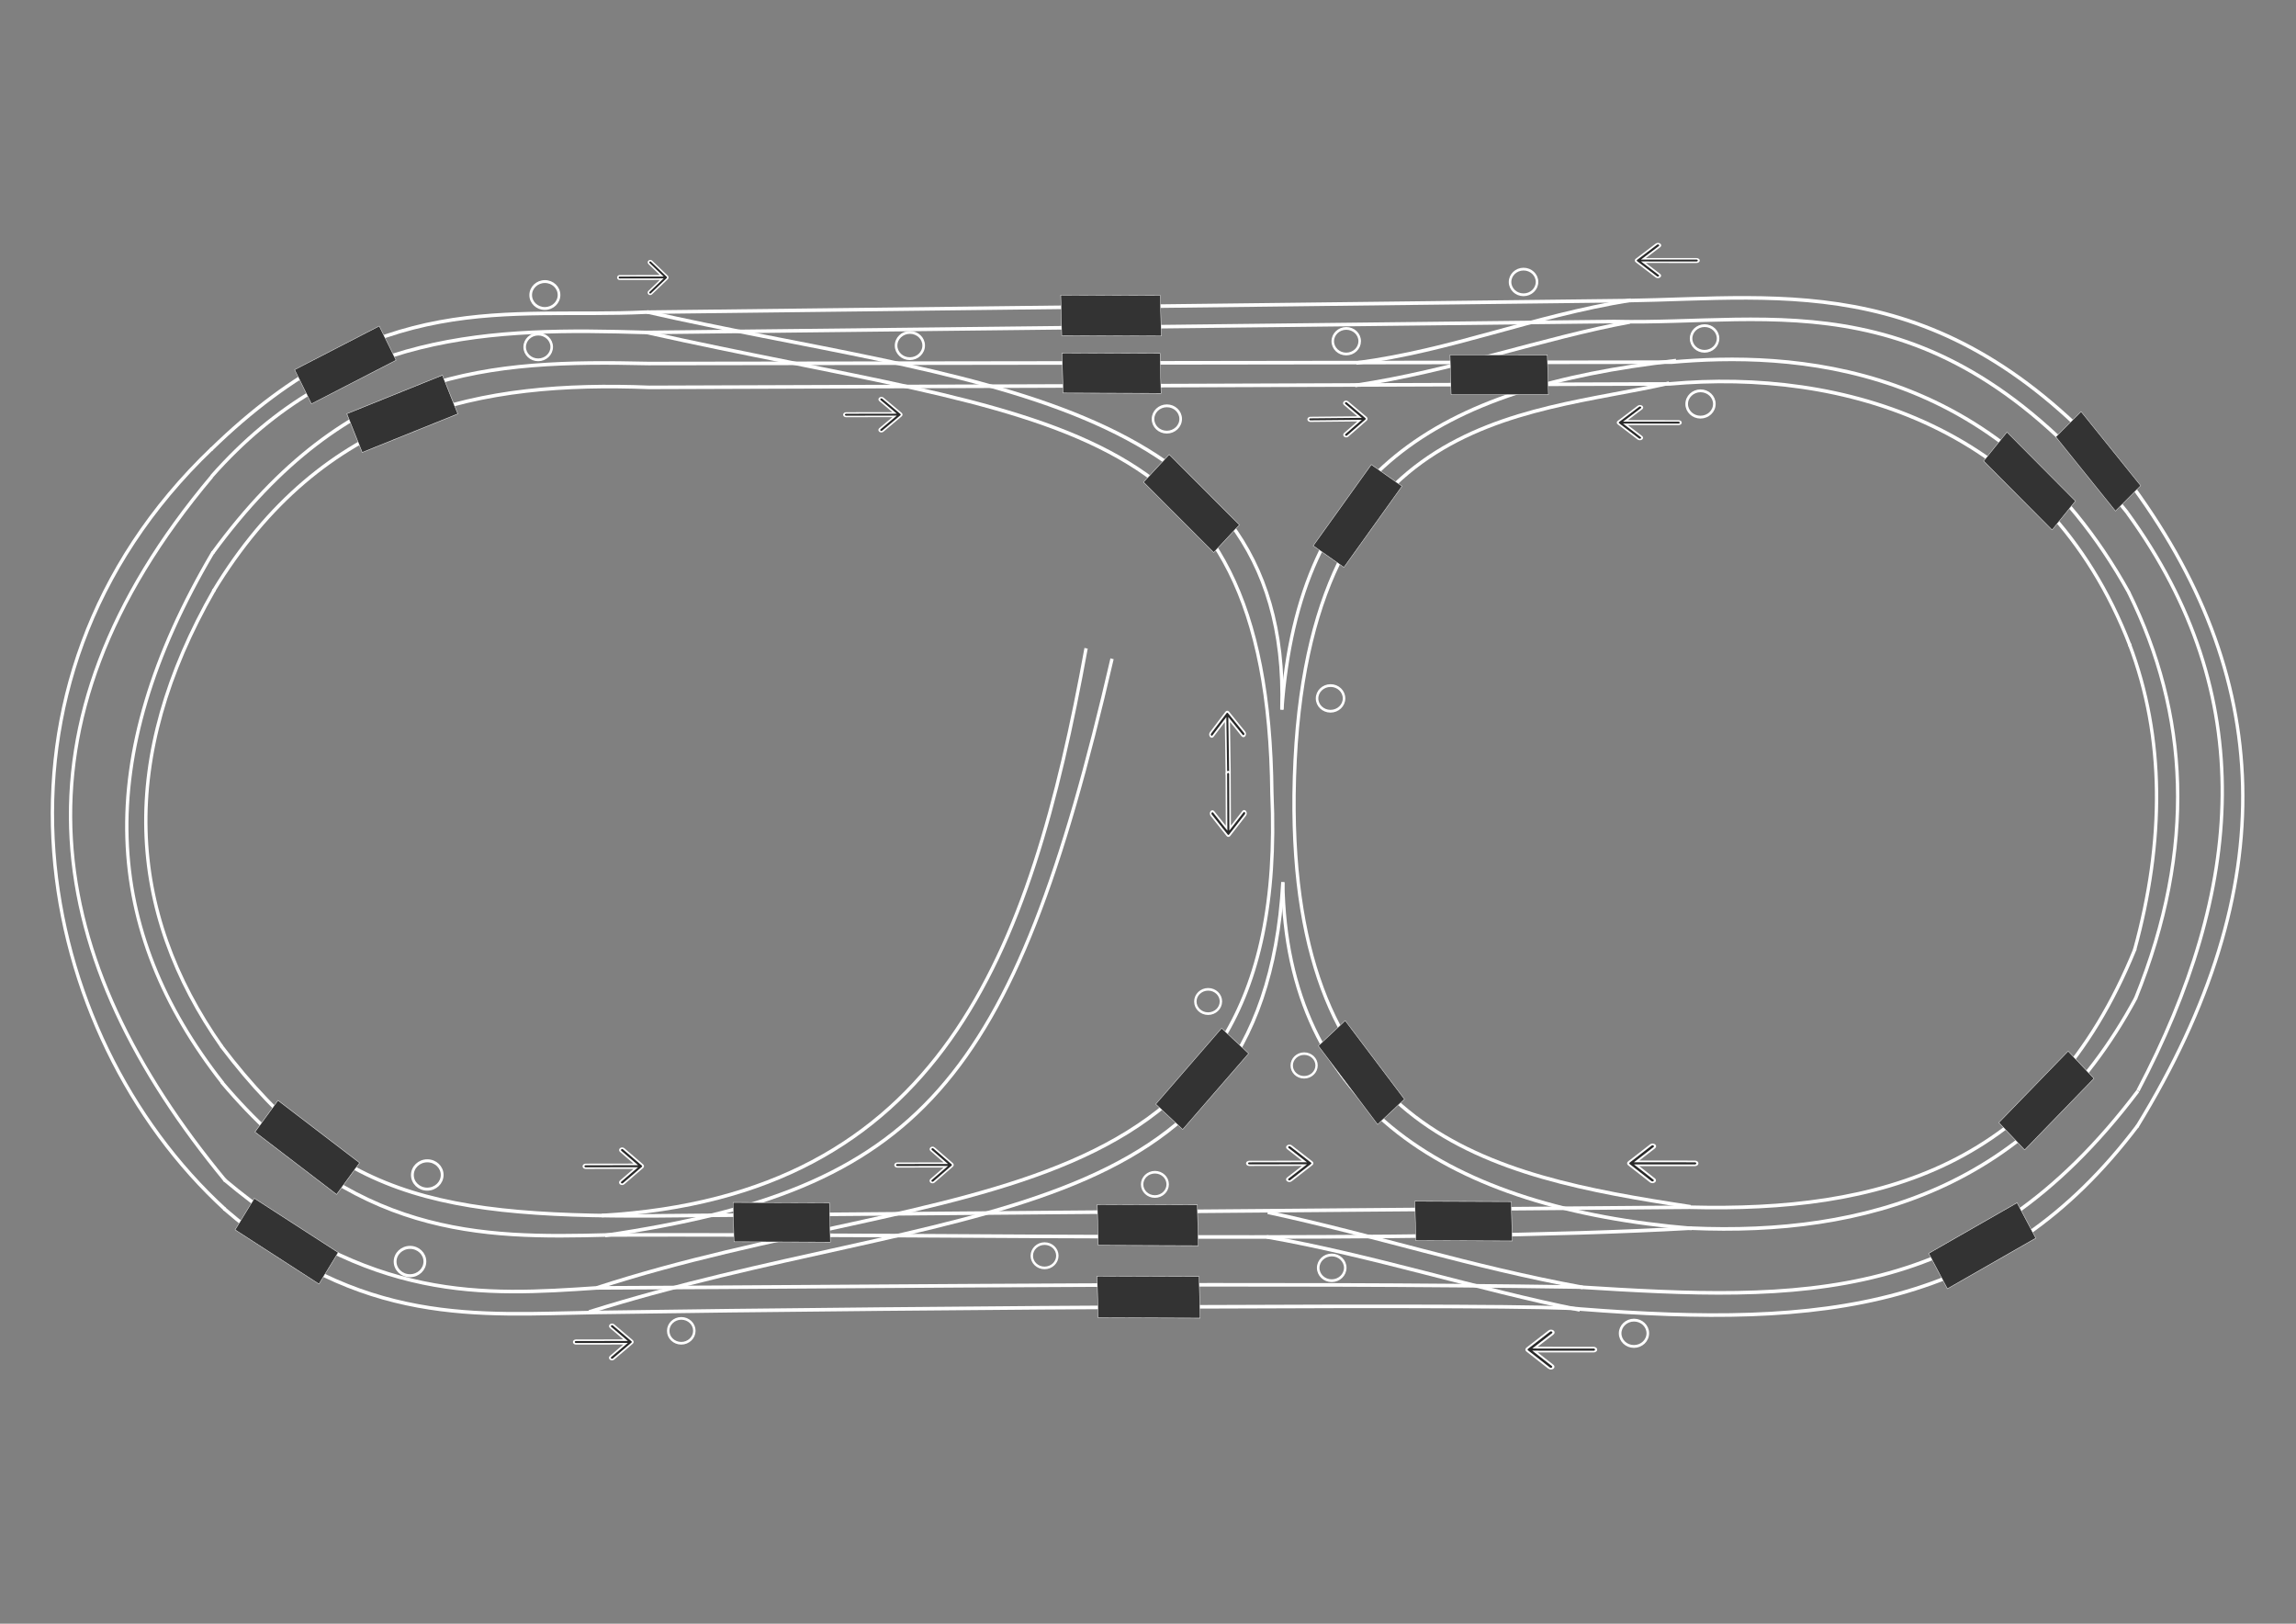 <?xml version="1.0" encoding="UTF-8" standalone="no"?>
<!-- Created with Inkscape (http://www.inkscape.org/) -->

<svg
        xmlns:dc="http://purl.org/dc/elements/1.1/"
        xmlns:cc="http://creativecommons.org/ns#"
        xmlns:rdf="http://www.w3.org/1999/02/22-rdf-syntax-ns#"
        xmlns:svg="http://www.w3.org/2000/svg"
        xmlns="http://www.w3.org/2000/svg"
        xmlns:sodipodi="http://sodipodi.sourceforge.net/DTD/sodipodi-0.dtd"
        xmlns:inkscape="http://www.inkscape.org/namespaces/inkscape"
        viewBox="0 0 1052.362 744.094"
        preserveAspectRatio="xMidYMid meet"
        id="svg2"
        version="1.1"
        inkscape:version="0.91 r13725"
        sodipodi:docname="circuit.svg.2017_01_09_10_34_47.0.svg">
    <rect x="0" y="0" width="1052.362" height="744.094" fill="#808080" stroke="none"/>
    <defs
            id="defs4"/>
    <sodipodi:namedview
            id="base"
            pagecolor="#ffffff"
            bordercolor="#666666"
            borderopacity="1.0"
            inkscape:pageopacity="0.0"
            inkscape:pageshadow="2"
            inkscape:zoom="1.0036869"
            inkscape:cx="582.56085"
            inkscape:cy="527.73009"
            inkscape:document-units="px"
            inkscape:current-layer="circuiComplet"
            showgrid="false"
            inkscape:window-width="1920"
            inkscape:window-height="1021"
            inkscape:window-x="0"
            inkscape:window-y="27"
            inkscape:window-maximized="1"
            inkscape:snap-center="true"/>
    <g
            inkscape:label="Layer 1"
            inkscape:groupmode="layer"
            id="layer1"
            transform="translate(0,-308.268)">
        <g
                id="circuiComplet"
                transform="matrix(0.215,-0.005,0.004,0.232,416.081,562.391)">
            <a
                    style="fill:none;fill-opacity:1;stroke:#ffffff;stroke-width:7.087;stroke-miterlimit:4;stroke-dasharray:none;stroke-dashoffset:0;stroke-opacity:1"
                    id="circuit">
                <path
                        sodipodi:nodetypes="cc"
                        inkscape:connector-curvature="0"
                        id="path3551"
                        d="m 1550,-469.066 c -215.238,28.095 -380.361,90.706 -587.143,111.429"
                        style="fill:none;fill-opacity:1;fill-rule:evenodd;stroke:#ffffff;stroke-width:7.087;stroke-linecap:butt;stroke-linejoin:miter;stroke-miterlimit:4;stroke-dasharray:none;stroke-dashoffset:0;stroke-opacity:1"/>
                <path
                        sodipodi:nodetypes="cc"
                        inkscape:connector-curvature="0"
                        id="path3553"
                        d="m 1547.049,-425.996 c -184.254,27.663 -382.259,88.717 -587.404,112.632"
                        style="fill:none;fill-opacity:1;fill-rule:evenodd;stroke:#ffffff;stroke-width:7.087;stroke-linecap:butt;stroke-linejoin:miter;stroke-miterlimit:4;stroke-dasharray:none;stroke-dashoffset:0;stroke-opacity:1"/>
                <g
                        style="fill:none;fill-opacity:1;stroke:#ffffff;stroke-width:7.087;stroke-miterlimit:4;stroke-dasharray:none;stroke-dashoffset:0;stroke-opacity:1"
                        id="g3399"
                        transform="translate(-228.571,57.143)">
                    <path
                            sodipodi:nodetypes="cccc"
                            inkscape:connector-curvature="0"
                            id="path3347"
                            d="m -1252.589,1202.875 c 289.085,241.221 538.311,220.513 790.949,222.234 691.479,5.344 2013.413,25.573 2095.056,38.386 520.627,49.3 890.548,22.053 1195.01,-336.381"
                            style="fill:none;fill-opacity:1;fill-rule:evenodd;stroke:#ffffff;stroke-width:7.087;stroke-linecap:butt;stroke-linejoin:miter;stroke-miterlimit:4;stroke-dasharray:none;stroke-dashoffset:0;stroke-opacity:1"/>
                    <path
                            sodipodi:nodetypes="cccc"
                            inkscape:connector-curvature="0"
                            id="path3349"
                            d="m 2830.447,1058.423 c -355.965,419.61 -725.122,399.559 -1199.051,361.635 -693.246,-24.72 -1393.85,-31.043 -2092.026,-43.437 -241.651,10.006 -483.544,19.055 -790.949,-231.325"
                            style="fill:none;fill-opacity:1;fill-rule:evenodd;stroke:#ffffff;stroke-width:7.087;stroke-linecap:butt;stroke-linejoin:miter;stroke-miterlimit:4;stroke-dasharray:none;stroke-dashoffset:0;stroke-opacity:1"/>
                    <path
                            sodipodi:nodetypes="cccc"
                            inkscape:connector-curvature="0"
                            id="path3351"
                            d="m 2829.437,777.601 c -198.52,430.837 -556.999,508.08 -958.635,489.924 l -2111.219,-29.294 c -532.587,-4.652 -758.495,-33.767 -1012.173,-356.584"
                            style="fill:none;fill-opacity:1;fill-rule:evenodd;stroke:#ffffff;stroke-width:7.087;stroke-linecap:butt;stroke-linejoin:miter;stroke-miterlimit:4;stroke-dasharray:none;stroke-dashoffset:0;stroke-opacity:1"/>
                    <path
                            sodipodi:nodetypes="cccc"
                            inkscape:connector-curvature="0"
                            id="path3353"
                            d="m 2829.437,874.575 c -226.117,372.187 -588.185,457.378 -956.615,434.366 -585.698,17.988 -1537.163,-22.062 -2308.199,-36.365 -271.502,0.983 -543.075,-6.51 -817.213,-319.208"
                            style="fill:none;fill-opacity:1;fill-rule:evenodd;stroke:#ffffff;stroke-width:7.087;stroke-linecap:butt;stroke-linejoin:miter;stroke-miterlimit:4;stroke-dasharray:none;stroke-dashoffset:0;stroke-opacity:1"/>
                    <path
                            sodipodi:nodetypes="cccc"
                            inkscape:connector-curvature="0"
                            id="path3355"
                            d="m -1252.589,-296.191 c 363.726,-315.512 638.094,-244.869 930.351,-251.528 l 2090.006,22.223 c 344.525,2.7 685.026,-48.918 1060.66,373.756"
                            style="fill:none;fill-opacity:1;fill-rule:evenodd;stroke:#ffffff;stroke-width:7.087;stroke-linecap:butt;stroke-linejoin:miter;stroke-miterlimit:4;stroke-dasharray:none;stroke-dashoffset:0;stroke-opacity:1"/>
                    <path
                            sodipodi:nodetypes="cccc"
                            inkscape:connector-curvature="0"
                            id="path3357"
                            d="m -1252.143,-243.352 c 281.096,-283.394 605.247,-280.588 931.429,-264.286 l 2062.857,22.857 c 342.486,15.348 688.963,-80.117 1087.143,401.429"
                            style="fill:none;fill-opacity:1;fill-rule:evenodd;stroke:#ffffff;stroke-width:7.087;stroke-linecap:butt;stroke-linejoin:miter;stroke-miterlimit:4;stroke-dasharray:none;stroke-dashoffset:0;stroke-opacity:1"/>
                    <path
                            sodipodi:nodetypes="cccc"
                            inkscape:connector-curvature="0"
                            id="path3359"
                            d="m -1252.857,-91.924 c 297.001,-361.521 599.272,-368.403 935.714,-354.286 l 2180,44.286 c 248.143,-14.717 698.363,6.51 967.143,477.143"
                            style="fill:none;fill-opacity:1;fill-rule:evenodd;stroke:#ffffff;stroke-width:7.087;stroke-linecap:butt;stroke-linejoin:miter;stroke-miterlimit:4;stroke-dasharray:none;stroke-dashoffset:0;stroke-opacity:1"/>
                    <path
                            sodipodi:nodetypes="cccc"
                            inkscape:connector-curvature="0"
                            id="path3361"
                            d="m -1252.857,-16.209 c 240.024,-352.716 581.316,-403.426 936.429,-382.857 l 2175,40 c 364.142,-22.648 797.783,95.39 971.429,538.571"
                            style="fill:none;fill-opacity:1;fill-rule:evenodd;stroke:#ffffff;stroke-width:7.087;stroke-linecap:butt;stroke-linejoin:miter;stroke-miterlimit:4;stroke-dasharray:none;stroke-dashoffset:0;stroke-opacity:1"/>
                    <path
                            sodipodi:nodetypes="ccc"
                            inkscape:connector-curvature="0"
                            id="path3363"
                            d="M -461.429,1376.648 C 280.1,1169.782 1021.017,1290.277 995.714,430.934 1001.435,-330.394 537.823,-311.515 -321.182,-508.018"
                            style="fill:none;fill-opacity:1;fill-rule:evenodd;stroke:#ffffff;stroke-width:7.087;stroke-linecap:butt;stroke-linejoin:miter;stroke-miterlimit:4;stroke-dasharray:none;stroke-dashoffset:0;stroke-opacity:1"/>
                    <path
                            sodipodi:nodetypes="cc"
                            inkscape:connector-curvature="0"
                            id="path3365"
                            d="M -448.144,1233.987 C 275.225,1210.619 475.007,739.344 605.081,136.154"
                            style="fill:none;fill-opacity:1;fill-rule:evenodd;stroke:#ffffff;stroke-width:7.087;stroke-linecap:butt;stroke-linejoin:miter;stroke-miterlimit:4;stroke-dasharray:none;stroke-dashoffset:0;stroke-opacity:1"/>
                    <path
                            sodipodi:nodetypes="ccc"
                            inkscape:connector-curvature="0"
                            id="path3367"
                            d="m 1872.857,1266.648 c -431.904,-70.588 -849.372,-160.383 -830,-831.429 24.268,-759.56 501.979,-736.518 814.286,-795.714"
                            style="fill:none;fill-opacity:1;fill-rule:evenodd;stroke:#ffffff;stroke-width:7.087;stroke-linecap:butt;stroke-linejoin:miter;stroke-miterlimit:4;stroke-dasharray:none;stroke-dashoffset:0;stroke-opacity:1"/>
                    <path
                            sodipodi:nodetypes="cc"
                            inkscape:connector-curvature="0"
                            id="path3369"
                            d="M 1874.286,1309.505 C 1362.158,1258.665 1013.8,1054.345 1015.714,606.648"
                            style="fill:none;fill-opacity:1;fill-rule:evenodd;stroke:#ffffff;stroke-width:7.087;stroke-linecap:butt;stroke-linejoin:miter;stroke-miterlimit:4;stroke-dasharray:none;stroke-dashoffset:0;stroke-opacity:1"/>
                    <path
                            sodipodi:nodetypes="cc"
                            inkscape:connector-curvature="0"
                            id="path3371"
                            d="M 1015.714,608.076 C 959.717,1307.403 287.206,1218.396 -478.571,1423.791"
                            style="fill:none;fill-opacity:1;fill-rule:evenodd;stroke:#ffffff;stroke-width:7.087;stroke-linecap:butt;stroke-linejoin:miter;stroke-miterlimit:4;stroke-dasharray:none;stroke-dashoffset:0;stroke-opacity:1"/>
                    <path
                            sodipodi:nodetypes="cc"
                            inkscape:connector-curvature="0"
                            id="path3373"
                            d="M 660,158.076 C 433.622,998.881 226.266,1196.615 -441.396,1273.502"
                            style="fill:none;fill-opacity:1;fill-rule:evenodd;stroke:#ffffff;stroke-width:7.087;stroke-linecap:butt;stroke-linejoin:miter;stroke-miterlimit:4;stroke-dasharray:none;stroke-dashoffset:0;stroke-opacity:1"/>
                    <path
                            sodipodi:nodetypes="cc"
                            inkscape:connector-curvature="0"
                            id="path3375"
                            d="M -317.75,-548.067 C 336.379,-395.146 1051.976,-361.014 1020,265.219"
                            style="fill:none;fill-opacity:1;fill-rule:evenodd;stroke:#ffffff;stroke-width:7.087;stroke-linecap:butt;stroke-linejoin:miter;stroke-miterlimit:4;stroke-dasharray:none;stroke-dashoffset:0;stroke-opacity:1"/>
                    <path
                            sodipodi:nodetypes="cc"
                            inkscape:connector-curvature="0"
                            id="path3377"
                            d="M 1872.857,-404.781 C 1361.845,-362.352 1064.773,-201.704 1020,266.648"
                            style="fill:none;fill-opacity:1;fill-rule:evenodd;stroke:#ffffff;stroke-width:7.087;stroke-linecap:butt;stroke-linejoin:miter;stroke-miterlimit:4;stroke-dasharray:none;stroke-dashoffset:0;stroke-opacity:1"/>
                    <path
                            sodipodi:nodetypes="cc"
                            inkscape:connector-curvature="0"
                            id="path3379"
                            d="M 971.429,1258.076 C 1202.845,1309.51 1397.984,1374.311 1640,1420.934"
                            style="fill:none;fill-opacity:1;fill-rule:evenodd;stroke:#ffffff;stroke-width:7.087;stroke-linecap:butt;stroke-linejoin:miter;stroke-miterlimit:4;stroke-dasharray:none;stroke-dashoffset:0;stroke-opacity:1"/>
                    <path
                            sodipodi:nodetypes="cc"
                            inkscape:connector-curvature="0"
                            id="path3381"
                            d="m 968.571,1306.648 c 224.288,41.433 446.695,113.39 664.286,158.571"
                            style="fill:none;fill-opacity:1;fill-rule:evenodd;stroke:#ffffff;stroke-width:7.087;stroke-linecap:butt;stroke-linejoin:miter;stroke-miterlimit:4;stroke-dasharray:none;stroke-dashoffset:0;stroke-opacity:1"/>
                    <path
                            sodipodi:nodetypes="cc"
                            inkscape:connector-curvature="0"
                            id="path3383"
                            d="m -1250.606,-19.365 c -211.481,327.232 -200.257,629.092 -0.388,903.001"
                            style="fill:none;fill-opacity:1;fill-rule:evenodd;stroke:#ffffff;stroke-width:7.087;stroke-linecap:butt;stroke-linejoin:miter;stroke-miterlimit:4;stroke-dasharray:none;stroke-dashoffset:0;stroke-opacity:1"/>
                    <path
                            sodipodi:nodetypes="cc"
                            inkscape:connector-curvature="0"
                            id="path3385"
                            d="m -1251.169,954.468 c -249.008,-306.215 -269.644,-643.512 -0.657,-1048.181"
                            style="fill:none;fill-opacity:1;fill-rule:evenodd;stroke:#ffffff;stroke-width:7.087;stroke-linecap:butt;stroke-linejoin:miter;stroke-miterlimit:4;stroke-dasharray:none;stroke-dashoffset:0;stroke-opacity:1"/>
                    <path
                            sodipodi:nodetypes="cc"
                            inkscape:connector-curvature="0"
                            id="path3387"
                            d="m -1251.359,-243.639 c -457.122,483.498 -379.093,945.819 2.817,1391.669"
                            style="fill:none;fill-opacity:1;fill-rule:evenodd;stroke:#ffffff;stroke-width:7.087;stroke-linecap:butt;stroke-linejoin:miter;stroke-miterlimit:4;stroke-dasharray:none;stroke-dashoffset:0;stroke-opacity:1"/>
                    <path
                            sodipodi:nodetypes="cc"
                            inkscape:connector-curvature="0"
                            id="path3389"
                            d="m -1250.272,-298.398 c -536.402,455.82 -401.908,1147.943 -0.03,1502.927"
                            style="fill:none;fill-opacity:1;fill-rule:evenodd;stroke:#ffffff;stroke-width:7.087;stroke-linecap:butt;stroke-linejoin:miter;stroke-miterlimit:4;stroke-dasharray:none;stroke-dashoffset:0;stroke-opacity:1"/>
                    <path
                            sodipodi:nodetypes="cc"
                            inkscape:connector-curvature="0"
                            id="path3391"
                            d="m 2828.427,175.55 c 72.332,186.23 67.727,390.907 0,604.071"
                            style="fill:none;fill-opacity:1;fill-rule:evenodd;stroke:#ffffff;stroke-width:7.087;stroke-linecap:butt;stroke-linejoin:miter;stroke-miterlimit:4;stroke-dasharray:none;stroke-dashoffset:0;stroke-opacity:1"/>
                    <path
                            sodipodi:nodetypes="cc"
                            inkscape:connector-curvature="0"
                            id="path3393"
                            d="m 2829.437,74.535 c 121.887,240.127 135.661,504.973 -0.904,801.642"
                            style="fill:none;fill-opacity:1;fill-rule:evenodd;stroke:#ffffff;stroke-width:7.087;stroke-linecap:butt;stroke-linejoin:miter;stroke-miterlimit:4;stroke-dasharray:none;stroke-dashoffset:0;stroke-opacity:1"/>
                    <path
                            sodipodi:nodetypes="cc"
                            inkscape:connector-curvature="0"
                            id="path3395"
                            d="M 2828.932,-83.554 C 3106.356,284.537 3062.698,667.005 2830.447,1057.918"
                            style="fill:none;fill-opacity:1;fill-rule:evenodd;stroke:#ffffff;stroke-width:7.087;stroke-linecap:butt;stroke-linejoin:miter;stroke-miterlimit:4;stroke-dasharray:none;stroke-dashoffset:0;stroke-opacity:1"/>
                    <path
                            sodipodi:nodetypes="cc"
                            inkscape:connector-curvature="0"
                            id="path3397"
                            d="m 2828.571,-151.924 c 307.44,394.088 322.607,811.938 -1.485,1280.882"
                            style="fill:none;fill-opacity:1;fill-rule:evenodd;stroke:#ffffff;stroke-width:7.087;stroke-linecap:butt;stroke-linejoin:miter;stroke-miterlimit:4;stroke-dasharray:none;stroke-dashoffset:0;stroke-opacity:1"/>
                </g>
            </a>
            <rect
                    transform="matrix(0.847,0.531,-0.567,0.824,0,0)"
                    ry="0"
                    y="1805.042"
                    x="-463.644"
                    height="74.385"
                    width="208.729"
                    id="12"
                    style="fill:#333333;fill-rule:evenodd;stroke:#ffffff;stroke-width:0.764px;stroke-linecap:butt;stroke-linejoin:miter;stroke-opacity:1"/>
            <rect
                    transform="matrix(0.804,0.595,-0.633,0.774,0,0)"
                    ry="0"
                    y="1655.57"
                    x="-390.851"
                    height="79.231"
                    width="213.552"
                    id="11"
                    style="fill:#333333;fill-rule:evenodd;stroke:#ffffff;stroke-width:0.798px;stroke-linecap:butt;stroke-linejoin:miter;stroke-opacity:1"/>
            <rect
                    transform="matrix(1,0.025,0.008,1,0,0)"
                    ry="0"
                    y="1281.429"
                    x="-406.446"
                    height="77.672"
                    width="205.377"
                    id="13"
                    style="fill:#333333;fill-rule:evenodd;stroke:#ffffff;stroke-width:0.774px;stroke-linecap:butt;stroke-linejoin:miter;stroke-opacity:1"/>
            <rect
                    transform="matrix(1,0.025,0.008,1,0,0)"
                    ry="0"
                    y="1282.848"
                    x="369.653"
                    height="80.634"
                    width="213.208"
                    id="21"
                    style="fill:#333333;fill-rule:evenodd;stroke:#ffffff;stroke-width:0.804px;stroke-linecap:butt;stroke-linejoin:miter;stroke-opacity:1"/>
            <rect
                    transform="matrix(1,0.025,0.008,1,0,0)"
                    ry="0"
                    y="1424.307"
                    x="365.536"
                    height="82.212"
                    width="217.38"
                    id="14"
                    style="fill:#333333;fill-rule:evenodd;stroke:#ffffff;stroke-width:0.82px;stroke-linecap:butt;stroke-linejoin:miter;stroke-opacity:1"/>
            <rect
                    transform="matrix(1,0.025,0.008,1,0,0)"
                    ry="0"
                    y="1274.102"
                    x="1046.676"
                    height="77.672"
                    width="205.377"
                    id="22"
                    style="fill:#333333;fill-rule:evenodd;stroke:#ffffff;stroke-width:0.774px;stroke-linecap:butt;stroke-linejoin:miter;stroke-opacity:1"/>
            <rect
                    transform="matrix(0.893,-0.45,0.479,0.878,0,0)"
                    ry="0"
                    y="2242.382"
                    x="1204.604"
                    height="80.578"
                    width="213.058"
                    id="23"
                    style="fill:#333333;fill-rule:evenodd;stroke:#ffffff;stroke-width:0.803px;stroke-linecap:butt;stroke-linejoin:miter;stroke-opacity:1"/>
            <rect
                    transform="matrix(0.737,-0.676,0.7,0.714,0,0)"
                    ry="0"
                    y="2422.568"
                    x="825.398"
                    height="77.144"
                    width="203.979"
                    id="24"
                    style="fill:#333333;fill-rule:evenodd;stroke:#ffffff;stroke-width:0.769px;stroke-linecap:butt;stroke-linejoin:miter;stroke-opacity:1"/>
            <rect
                    transform="matrix(0.718,0.697,-0.672,0.74,0,0)"
                    ry="0"
                    y="-1773.514"
                    x="1608.635"
                    height="75.544"
                    width="199.749"
                    id="34"
                    style="fill:#333333;fill-rule:evenodd;stroke:#ffffff;stroke-width:0.753px;stroke-linecap:butt;stroke-linejoin:miter;stroke-opacity:1"/>
            <rect
                    transform="matrix(0.641,0.768,-0.746,0.666,0,0)"
                    ry="0"
                    y="-2070.957"
                    x="1498.564"
                    height="73.38"
                    width="194.028"
                    id="33"
                    style="fill:#333333;fill-rule:evenodd;stroke:#ffffff;stroke-width:0.732px;stroke-linecap:butt;stroke-linejoin:miter;stroke-opacity:1"/>
            <rect
                    transform="matrix(1,0.022,0.011,1,0,0)"
                    ry="0"
                    y="-394.918"
                    x="1167.188"
                    height="78.406"
                    width="207.316"
                    id="32"
                    style="fill:#333333;fill-rule:evenodd;stroke:#ffffff;stroke-width:0.782px;stroke-linecap:butt;stroke-linejoin:miter;stroke-opacity:1"/>
            <rect
                    transform="matrix(1,0.025,0.008,1,0,0)"
                    ry="0"
                    y="-513.813"
                    x="339.623"
                    height="80.211"
                    width="212.088"
                    id="31"
                    style="fill:#333333;fill-rule:evenodd;stroke:#ffffff;stroke-width:0.8px;stroke-linecap:butt;stroke-linejoin:miter;stroke-opacity:1"/>
            <rect
                    transform="matrix(1,0.025,0.008,1,0,0)"
                    ry="0"
                    y="-399.302"
                    x="339.354"
                    height="78.987"
                    width="208.853"
                    id="41"
                    style="fill:#333333;fill-rule:evenodd;stroke:#ffffff;stroke-width:0.788px;stroke-linecap:butt;stroke-linejoin:miter;stroke-opacity:1"/>
            <rect
                    transform="matrix(0.719,0.695,-0.723,0.691,0,0)"
                    ry="0"
                    y="-523.38"
                    x="253.538"
                    height="77.142"
                    width="204.498"
                    id="54"
                    style="fill:#333333;fill-rule:evenodd;stroke:#ffffff;stroke-width:0.77px;stroke-linecap:butt;stroke-linejoin:miter;stroke-opacity:1"/>
            <rect
                    transform="matrix(0.627,-0.779,0.827,0.563,0,0)"
                    ry="0"
                    y="675.93"
                    x="486.862"
                    height="78.183"
                    width="202.265"
                    id="53"
                    style="fill:#333333;fill-rule:evenodd;stroke:#ffffff;stroke-width:0.771px;stroke-linecap:butt;stroke-linejoin:miter;stroke-opacity:1"/>
            <rect
                    transform="matrix(0.616,0.788,-0.767,0.642,0,0)"
                    ry="0"
                    y="-141.736"
                    x="1308.854"
                    height="75.76"
                    width="200.321"
                    id="51"
                    style="fill:#333333;fill-rule:evenodd;stroke:#ffffff;stroke-width:0.755px;stroke-linecap:butt;stroke-linejoin:miter;stroke-opacity:1"/>
            <rect
                    transform="matrix(0.698,-0.716,0.741,0.671,0,0)"
                    ry="0"
                    y="1130.525"
                    x="-472.109"
                    height="76.295"
                    width="205.199"
                    id="52"
                    style="fill:#333333;fill-rule:evenodd;stroke:#ffffff;stroke-width:0.767px;stroke-linecap:butt;stroke-linejoin:miter;stroke-opacity:1"/>
            <rect
                    transform="matrix(0.911,-0.412,0.452,0.892,0,0)"
                    ry="0"
                    y="-894.681"
                    x="-982.897"
                    height="76.464"
                    width="199.702"
                    id="44"
                    style="fill:#333333;fill-rule:evenodd;stroke:#ffffff;stroke-width:0.758px;stroke-linecap:butt;stroke-linejoin:miter;stroke-opacity:1"/>
            <rect
                    transform="matrix(0.944,-0.33,0.377,0.926,0,0)"
                    ry="0"
                    y="-680.51"
                    x="-989.098"
                    height="83.22"
                    width="217.319"
                    id="43"
                    style="fill:#333333;fill-rule:evenodd;stroke:#ffffff;stroke-width:0.825px;stroke-linecap:butt;stroke-linejoin:miter;stroke-opacity:1"/>
            <g
                    id="11a"
                    transform="matrix(4.032,0.081,-0.065,3.213,-712.517,1142.473)"
                    style="stroke:#ffffff;stroke-opacity:1"
                    cursor="pointer">
                <path
                        id="path3399"
                        d="m 21.205,5.007 c -0.429,-0.444 -1.143,-0.444 -1.587,0 -0.429,0.429 -0.429,1.143 0,1.571 l 8.047,8.047 -26.554,0 C 0.492,14.626 0,15.118 0,15.737 c 0,0.619 0.492,1.127 1.111,1.127 l 26.554,0 -8.047,8.032 c -0.429,0.444 -0.429,1.159 0,1.587 0.444,0.444 1.159,0.444 1.587,0 l 9.952,-9.952 c 0.444,-0.429 0.444,-1.143 0,-1.571 L 21.205,5.007 Z"
                        inkscape:connector-curvature="0"
                        style="fill:#292929;stroke:#ffffff;stroke-opacity:1"/>
                <g
                        id="g3401"
                        style="stroke:#ffffff;stroke-opacity:1"/>
                <g
                        id="g3403"
                        style="stroke:#ffffff;stroke-opacity:1"/>
                <g
                        id="g3405"
                        style="stroke:#ffffff;stroke-opacity:1"/>
                <g
                        id="g3407"
                        style="stroke:#ffffff;stroke-opacity:1"/>
                <g
                        id="g3409"
                        style="stroke:#ffffff;stroke-opacity:1"/>
                <g
                        id="g3411"
                        style="stroke:#ffffff;stroke-opacity:1"/>
                <g
                        id="g3413"
                        style="stroke:#ffffff;stroke-opacity:1"/>
                <g
                        id="g3415"
                        style="stroke:#ffffff;stroke-opacity:1"/>
                <g
                        id="g3417"
                        style="stroke:#ffffff;stroke-opacity:1"/>
                <g
                        id="g3419"
                        style="stroke:#ffffff;stroke-opacity:1"/>
                <g
                        id="g3421"
                        style="stroke:#ffffff;stroke-opacity:1"/>
                <g
                        id="g3423"
                        style="stroke:#ffffff;stroke-opacity:1"/>
                <g
                        id="g3425"
                        style="stroke:#ffffff;stroke-opacity:1"/>
                <g
                        id="g3427"
                        style="stroke:#ffffff;stroke-opacity:1"/>
                <g
                        id="g3429"
                        style="stroke:#ffffff;stroke-opacity:1"/>
            </g>
            <g
                    id="13a"
                    transform="matrix(3.985,0.08,-0.064,3.141,-739.562,1490.137)"
                    inkscape:transform-center-x="-10.792332"
                    inkscape:transform-center-y="-4.7120724"
                    style="stroke:#ffffff;stroke-opacity:1"
                    cursor="pointer">
                <path
                        id="path3399-6"
                        d="m 21.205,5.007 c -0.429,-0.444 -1.143,-0.444 -1.587,0 -0.429,0.429 -0.429,1.143 0,1.571 l 8.047,8.047 -26.554,0 C 0.492,14.626 0,15.118 0,15.737 c 0,0.619 0.492,1.127 1.111,1.127 l 26.554,0 -8.047,8.032 c -0.429,0.444 -0.429,1.159 0,1.587 0.444,0.444 1.159,0.444 1.587,0 l 9.952,-9.952 c 0.444,-0.429 0.444,-1.143 0,-1.571 L 21.205,5.007 Z"
                        inkscape:connector-curvature="0"
                        style="fill:#292929;stroke:#ffffff;stroke-opacity:1"/>
                <g
                        id="g3401-7"
                        style="stroke:#ffffff;stroke-opacity:1"/>
                <g
                        id="g3403-5"
                        style="stroke:#ffffff;stroke-opacity:1"/>
                <g
                        id="g3405-3"
                        style="stroke:#ffffff;stroke-opacity:1"/>
                <g
                        id="g3407-5"
                        style="stroke:#ffffff;stroke-opacity:1"/>
                <g
                        id="g3409-6"
                        style="stroke:#ffffff;stroke-opacity:1"/>
                <g
                        id="g3411-2"
                        style="stroke:#ffffff;stroke-opacity:1"/>
                <g
                        id="g3413-9"
                        style="stroke:#ffffff;stroke-opacity:1"/>
                <g
                        id="g3415-1"
                        style="stroke:#ffffff;stroke-opacity:1"/>
                <g
                        id="g3417-2"
                        style="stroke:#ffffff;stroke-opacity:1"/>
                <g
                        id="g3419-7"
                        style="stroke:#ffffff;stroke-opacity:1"/>
                <g
                        id="g3421-0"
                        style="stroke:#ffffff;stroke-opacity:1"/>
                <g
                        id="g3423-9"
                        style="stroke:#ffffff;stroke-opacity:1"/>
                <g
                        id="g3425-3"
                        style="stroke:#ffffff;stroke-opacity:1"/>
                <g
                        id="g3427-6"
                        style="stroke:#ffffff;stroke-opacity:1"/>
                <g
                        id="g3429-0"
                        style="stroke:#ffffff;stroke-opacity:1"/>
            </g>
            <g
                    id="12a"
                    transform="matrix(3.9,0.078,-0.064,3.134,-48.278,1155.532)"
                    style="stroke:#ffffff;stroke-opacity:1"
                    cursor="pointer">
                <path
                        id="path3399-2"
                        d="m 21.205,5.007 c -0.429,-0.444 -1.143,-0.444 -1.587,0 -0.429,0.429 -0.429,1.143 0,1.571 l 8.047,8.047 -26.554,0 C 0.492,14.626 0,15.118 0,15.737 c 0,0.619 0.492,1.127 1.111,1.127 l 26.554,0 -8.047,8.032 c -0.429,0.444 -0.429,1.159 0,1.587 0.444,0.444 1.159,0.444 1.587,0 l 9.952,-9.952 c 0.444,-0.429 0.444,-1.143 0,-1.571 L 21.205,5.007 Z"
                        inkscape:connector-curvature="0"
                        style="fill:#292929;stroke:#ffffff;stroke-opacity:1"/>
                <g
                        id="g3401-6"
                        style="stroke:#ffffff;stroke-opacity:1"/>
                <g
                        id="g3403-1"
                        style="stroke:#ffffff;stroke-opacity:1"/>
                <g
                        id="g3405-8"
                        style="stroke:#ffffff;stroke-opacity:1"/>
                <g
                        id="g3407-7"
                        style="stroke:#ffffff;stroke-opacity:1"/>
                <g
                        id="g3409-9"
                        style="stroke:#ffffff;stroke-opacity:1"/>
                <g
                        id="g3411-20"
                        style="stroke:#ffffff;stroke-opacity:1"/>
                <g
                        id="g3413-2"
                        style="stroke:#ffffff;stroke-opacity:1"/>
                <g
                        id="g3415-3"
                        style="stroke:#ffffff;stroke-opacity:1"/>
                <g
                        id="g3417-7"
                        style="stroke:#ffffff;stroke-opacity:1"/>
                <g
                        id="g3419-5"
                        style="stroke:#ffffff;stroke-opacity:1"/>
                <g
                        id="g3421-9"
                        style="stroke:#ffffff;stroke-opacity:1"/>
                <g
                        id="g3423-2"
                        style="stroke:#ffffff;stroke-opacity:1"/>
                <g
                        id="g3425-2"
                        style="stroke:#ffffff;stroke-opacity:1"/>
                <g
                        id="g3427-8"
                        style="stroke:#ffffff;stroke-opacity:1"/>
                <g
                        id="g3429-9"
                        style="stroke:#ffffff;stroke-opacity:1"/>
            </g>
            <g
                    id="23a"
                    transform="matrix(4.421,0.089,-0.065,3.192,701.627,1167.498)"
                    style="stroke:#ffffff;stroke-opacity:1"
                    cursor="pointer">
                <path
                        id="path3399-3"
                        d="m 21.205,5.007 c -0.429,-0.444 -1.143,-0.444 -1.587,0 -0.429,0.429 -0.429,1.143 0,1.571 l 8.047,8.047 -26.554,0 C 0.492,14.626 0,15.118 0,15.737 c 0,0.619 0.492,1.127 1.111,1.127 l 26.554,0 -8.047,8.032 c -0.429,0.444 -0.429,1.159 0,1.587 0.444,0.444 1.159,0.444 1.587,0 l 9.952,-9.952 c 0.444,-0.429 0.444,-1.143 0,-1.571 L 21.205,5.007 Z"
                        inkscape:connector-curvature="0"
                        style="fill:#292929;stroke:#ffffff;stroke-opacity:1"/>
                <g
                        id="g3401-61"
                        style="stroke:#ffffff;stroke-opacity:1"/>
                <g
                        id="g3403-2"
                        style="stroke:#ffffff;stroke-opacity:1"/>
                <g
                        id="g3405-9"
                        style="stroke:#ffffff;stroke-opacity:1"/>
                <g
                        id="g3407-3"
                        style="stroke:#ffffff;stroke-opacity:1"/>
                <g
                        id="g3409-1"
                        style="stroke:#ffffff;stroke-opacity:1"/>
                <g
                        id="g3411-9"
                        style="stroke:#ffffff;stroke-opacity:1"/>
                <g
                        id="g3413-4"
                        style="stroke:#ffffff;stroke-opacity:1"/>
                <g
                        id="g3415-7"
                        style="stroke:#ffffff;stroke-opacity:1"/>
                <g
                        id="g3417-8"
                        style="stroke:#ffffff;stroke-opacity:1"/>
                <g
                        id="g3419-4"
                        style="stroke:#ffffff;stroke-opacity:1"/>
                <g
                        id="g3421-5"
                        style="stroke:#ffffff;stroke-opacity:1"/>
                <g
                        id="g3423-0"
                        style="stroke:#ffffff;stroke-opacity:1"/>
                <g
                        id="g3425-36"
                        style="stroke:#ffffff;stroke-opacity:1"/>
                <g
                        id="g3427-1"
                        style="stroke:#ffffff;stroke-opacity:1"/>
                <g
                        id="g3429-06"
                        style="stroke:#ffffff;stroke-opacity:1"/>
            </g>
            <g
                    id="22a"
                    transform="matrix(-4.714,-0.104,0.077,-3.404,1436.398,1655.141)"
                    style="stroke:#ffffff;stroke-opacity:1"
                    cursor="pointer">
                <path
                        id="path3399-20"
                        d="m 21.205,5.007 c -0.429,-0.444 -1.143,-0.444 -1.587,0 -0.429,0.429 -0.429,1.143 0,1.571 l 8.047,8.047 -26.554,0 C 0.492,14.626 0,15.118 0,15.737 c 0,0.619 0.492,1.127 1.111,1.127 l 26.554,0 -8.047,8.032 c -0.429,0.444 -0.429,1.159 0,1.587 0.444,0.444 1.159,0.444 1.587,0 l 9.952,-9.952 c 0.444,-0.429 0.444,-1.143 0,-1.571 L 21.205,5.007 Z"
                        inkscape:connector-curvature="0"
                        style="fill:#292929;stroke:#ffffff;stroke-opacity:1"/>
                <g
                        id="g3401-615"
                        style="stroke:#ffffff;stroke-opacity:1"/>
                <g
                        id="g3403-54"
                        style="stroke:#ffffff;stroke-opacity:1"/>
                <g
                        id="g3405-7"
                        style="stroke:#ffffff;stroke-opacity:1"/>
                <g
                        id="g3407-6"
                        style="stroke:#ffffff;stroke-opacity:1"/>
                <g
                        id="g3409-5"
                        style="stroke:#ffffff;stroke-opacity:1"/>
                <g
                        id="g3411-6"
                        style="stroke:#ffffff;stroke-opacity:1"/>
                <g
                        id="g3413-93"
                        style="stroke:#ffffff;stroke-opacity:1"/>
                <g
                        id="g3415-74"
                        style="stroke:#ffffff;stroke-opacity:1"/>
                <g
                        id="g3417-5"
                        style="stroke:#ffffff;stroke-opacity:1"/>
                <g
                        id="g3419-2"
                        style="stroke:#ffffff;stroke-opacity:1"/>
                <g
                        id="g3421-54"
                        style="stroke:#ffffff;stroke-opacity:1"/>
                <g
                        id="g3423-7"
                        style="stroke:#ffffff;stroke-opacity:1"/>
                <g
                        id="g3425-4"
                        style="stroke:#ffffff;stroke-opacity:1"/>
                <g
                        id="g3427-4"
                        style="stroke:#ffffff;stroke-opacity:1"/>
                <g
                        id="g3429-3"
                        style="stroke:#ffffff;stroke-opacity:1"/>
            </g>
            <g
                    id="43a"
                    transform="matrix(3.379,0.068,-0.061,3.004,-606.684,-607.53)"
                    style="stroke:#ffffff;stroke-opacity:1"
                    cursor="pointer">
                <path
                        id="path3399-7"
                        d="m 21.205,5.007 c -0.429,-0.444 -1.143,-0.444 -1.587,0 -0.429,0.429 -0.429,1.143 0,1.571 l 8.047,8.047 -26.554,0 C 0.492,14.626 0,15.118 0,15.737 c 0,0.619 0.492,1.127 1.111,1.127 l 26.554,0 -8.047,8.032 c -0.429,0.444 -0.429,1.159 0,1.587 0.444,0.444 1.159,0.444 1.587,0 l 9.952,-9.952 c 0.444,-0.429 0.444,-1.143 0,-1.571 L 21.205,5.007 Z"
                        inkscape:connector-curvature="0"
                        style="fill:#292929;stroke:#ffffff;stroke-opacity:1"/>
                <g
                        id="g3401-8"
                        style="stroke:#ffffff;stroke-opacity:1"/>
                <g
                        id="g3403-6"
                        style="stroke:#ffffff;stroke-opacity:1"/>
                <g
                        id="g3405-88"
                        style="stroke:#ffffff;stroke-opacity:1"/>
                <g
                        id="g3407-4"
                        style="stroke:#ffffff;stroke-opacity:1"/>
                <g
                        id="g3409-3"
                        style="stroke:#ffffff;stroke-opacity:1"/>
                <g
                        id="g3411-1"
                        style="stroke:#ffffff;stroke-opacity:1"/>
                <g
                        id="g3413-49"
                        style="stroke:#ffffff;stroke-opacity:1"/>
                <g
                        id="g3415-2"
                        style="stroke:#ffffff;stroke-opacity:1"/>
                <g
                        id="g3417-0"
                        style="stroke:#ffffff;stroke-opacity:1"/>
                <g
                        id="g3419-6"
                        style="stroke:#ffffff;stroke-opacity:1"/>
                <g
                        id="g3421-8"
                        style="stroke:#ffffff;stroke-opacity:1"/>
                <g
                        id="g3423-92"
                        style="stroke:#ffffff;stroke-opacity:1"/>
                <g
                        id="g3425-6"
                        style="stroke:#ffffff;stroke-opacity:1"/>
                <g
                        id="g3427-64"
                        style="stroke:#ffffff;stroke-opacity:1"/>
                <g
                        id="g3429-95"
                        style="stroke:#ffffff;stroke-opacity:1"/>
            </g>
            <g
                    id="44a"
                    transform="matrix(3.9,0.078,-0.062,3.037,-129.795,-326.781)"
                    style="stroke:#ffffff;stroke-opacity:1"
                    cursor="pointer">
                <path
                        id="path3399-4"
                        d="m 21.205,5.007 c -0.429,-0.444 -1.143,-0.444 -1.587,0 -0.429,0.429 -0.429,1.143 0,1.571 l 8.047,8.047 -26.554,0 C 0.492,14.626 0,15.118 0,15.737 c 0,0.619 0.492,1.127 1.111,1.127 l 26.554,0 -8.047,8.032 c -0.429,0.444 -0.429,1.159 0,1.587 0.444,0.444 1.159,0.444 1.587,0 l 9.952,-9.952 c 0.444,-0.429 0.444,-1.143 0,-1.571 L 21.205,5.007 Z"
                        inkscape:connector-curvature="0"
                        style="fill:#292929;stroke:#ffffff;stroke-opacity:1"/>
                <g
                        id="g3401-87"
                        style="stroke:#ffffff;stroke-opacity:1"/>
                <g
                        id="g3403-17"
                        style="stroke:#ffffff;stroke-opacity:1"/>
                <g
                        id="g3405-2"
                        style="stroke:#ffffff;stroke-opacity:1"/>
                <g
                        id="g3407-72"
                        style="stroke:#ffffff;stroke-opacity:1"/>
                <g
                        id="g3409-2"
                        style="stroke:#ffffff;stroke-opacity:1"/>
                <g
                        id="g3411-61"
                        style="stroke:#ffffff;stroke-opacity:1"/>
                <g
                        id="g3413-0"
                        style="stroke:#ffffff;stroke-opacity:1"/>
                <g
                        id="g3415-6"
                        style="stroke:#ffffff;stroke-opacity:1"/>
                <g
                        id="g3417-1"
                        style="stroke:#ffffff;stroke-opacity:1"/>
                <g
                        id="g3419-59"
                        style="stroke:#ffffff;stroke-opacity:1"/>
                <g
                        id="g3421-4"
                        style="stroke:#ffffff;stroke-opacity:1"/>
                <g
                        id="g3423-90"
                        style="stroke:#ffffff;stroke-opacity:1"/>
                <g
                        id="g3425-9"
                        style="stroke:#ffffff;stroke-opacity:1"/>
                <g
                        id="g3427-17"
                        style="stroke:#ffffff;stroke-opacity:1"/>
                <g
                        id="g3429-7"
                        style="stroke:#ffffff;stroke-opacity:1"/>
            </g>
            <g
                    id="21a"
                    transform="matrix(-4.681,-0.103,0.077,-3.38,1658.977,1291.64)"
                    style="stroke:#ffffff;stroke-opacity:1"
                    cursor="pointer">
                <path
                        id="path3399-20-5"
                        d="m 21.205,5.007 c -0.429,-0.444 -1.143,-0.444 -1.587,0 -0.429,0.429 -0.429,1.143 0,1.571 l 8.047,8.047 -26.554,0 C 0.492,14.626 0,15.118 0,15.737 c 0,0.619 0.492,1.127 1.111,1.127 l 26.554,0 -8.047,8.032 c -0.429,0.444 -0.429,1.159 0,1.587 0.444,0.444 1.159,0.444 1.587,0 l 9.952,-9.952 c 0.444,-0.429 0.444,-1.143 0,-1.571 L 21.205,5.007 Z"
                        inkscape:connector-curvature="0"
                        style="fill:#292929;stroke:#ffffff;stroke-opacity:1"/>
                <g
                        id="g3401-615-0"
                        style="stroke:#ffffff;stroke-opacity:1"/>
                <g
                        id="g3403-54-9"
                        style="stroke:#ffffff;stroke-opacity:1"/>
                <g
                        id="g3405-7-6"
                        style="stroke:#ffffff;stroke-opacity:1"/>
                <g
                        id="g3407-6-3"
                        style="stroke:#ffffff;stroke-opacity:1"/>
                <g
                        id="g3409-5-8"
                        style="stroke:#ffffff;stroke-opacity:1"/>
                <g
                        id="g3411-6-5"
                        style="stroke:#ffffff;stroke-opacity:1"/>
                <g
                        id="g3413-93-6"
                        style="stroke:#ffffff;stroke-opacity:1"/>
                <g
                        id="g3415-74-1"
                        style="stroke:#ffffff;stroke-opacity:1"/>
                <g
                        id="g3417-5-1"
                        style="stroke:#ffffff;stroke-opacity:1"/>
                <g
                        id="g3419-2-5"
                        style="stroke:#ffffff;stroke-opacity:1"/>
                <g
                        id="g3421-54-9"
                        style="stroke:#ffffff;stroke-opacity:1"/>
                <g
                        id="g3423-7-8"
                        style="stroke:#ffffff;stroke-opacity:1"/>
                <g
                        id="g3425-4-4"
                        style="stroke:#ffffff;stroke-opacity:1"/>
                <g
                        id="g3427-4-8"
                        style="stroke:#ffffff;stroke-opacity:1"/>
                <g
                        id="g3429-3-1"
                        style="stroke:#ffffff;stroke-opacity:1"/>
            </g>
            <g
                    id="32a"
                    transform="matrix(-4.264,-0.094,0.068,-3.004,1695.308,-496.87)"
                    style="stroke:#ffffff;stroke-opacity:1"
                    cursor="pointer">
                <path
                        id="path3399-20-3"
                        d="m 21.205,5.007 c -0.429,-0.444 -1.143,-0.444 -1.587,0 -0.429,0.429 -0.429,1.143 0,1.571 l 8.047,8.047 -26.554,0 C 0.492,14.626 0,15.118 0,15.737 c 0,0.619 0.492,1.127 1.111,1.127 l 26.554,0 -8.047,8.032 c -0.429,0.444 -0.429,1.159 0,1.587 0.444,0.444 1.159,0.444 1.587,0 l 9.952,-9.952 c 0.444,-0.429 0.444,-1.143 0,-1.571 L 21.205,5.007 Z"
                        inkscape:connector-curvature="0"
                        style="fill:#292929;stroke:#ffffff;stroke-opacity:1"/>
                <g
                        id="g3401-615-04"
                        style="stroke:#ffffff;stroke-opacity:1"/>
                <g
                        id="g3403-54-4"
                        style="stroke:#ffffff;stroke-opacity:1"/>
                <g
                        id="g3405-7-4"
                        style="stroke:#ffffff;stroke-opacity:1"/>
                <g
                        id="g3407-6-4"
                        style="stroke:#ffffff;stroke-opacity:1"/>
                <g
                        id="g3409-5-7"
                        style="stroke:#ffffff;stroke-opacity:1"/>
                <g
                        id="g3411-6-6"
                        style="stroke:#ffffff;stroke-opacity:1"/>
                <g
                        id="g3413-93-3"
                        style="stroke:#ffffff;stroke-opacity:1"/>
                <g
                        id="g3415-74-17"
                        style="stroke:#ffffff;stroke-opacity:1"/>
                <g
                        id="g3417-5-5"
                        style="stroke:#ffffff;stroke-opacity:1"/>
                <g
                        id="g3419-2-9"
                        style="stroke:#ffffff;stroke-opacity:1"/>
                <g
                        id="g3421-54-6"
                        style="stroke:#ffffff;stroke-opacity:1"/>
                <g
                        id="g3423-7-2"
                        style="stroke:#ffffff;stroke-opacity:1"/>
                <g
                        id="g3425-4-1"
                        style="stroke:#ffffff;stroke-opacity:1"/>
                <g
                        id="g3427-4-7"
                        style="stroke:#ffffff;stroke-opacity:1"/>
                <g
                        id="g3429-3-8"
                        style="stroke:#ffffff;stroke-opacity:1"/>
            </g>
            <g
                    id="34a"
                    transform="matrix(3.952,0.049,-0.04,3.141,859.051,-297.933)"
                    style="stroke:#ffffff;stroke-opacity:1"
                    cursor="pointer">
                <path
                        id="path3399-20-7"
                        d="m 21.205,5.007 c -0.429,-0.444 -1.143,-0.444 -1.587,0 -0.429,0.429 -0.429,1.143 0,1.571 l 8.047,8.047 -26.554,0 C 0.492,14.626 0,15.118 0,15.737 c 0,0.619 0.492,1.127 1.111,1.127 l 26.554,0 -8.047,8.032 c -0.429,0.444 -0.429,1.159 0,1.587 0.444,0.444 1.159,0.444 1.587,0 l 9.952,-9.952 c 0.444,-0.429 0.444,-1.143 0,-1.571 L 21.205,5.007 Z"
                        inkscape:connector-curvature="0"
                        style="fill:#292929;stroke:#ffffff;stroke-opacity:1"/>
                <g
                        id="g3401-615-4"
                        style="stroke:#ffffff;stroke-opacity:1"/>
                <g
                        id="g3403-54-1"
                        style="stroke:#ffffff;stroke-opacity:1"/>
                <g
                        id="g3405-7-8"
                        style="stroke:#ffffff;stroke-opacity:1"/>
                <g
                        id="g3407-6-5"
                        style="stroke:#ffffff;stroke-opacity:1"/>
                <g
                        id="g3409-5-9"
                        style="stroke:#ffffff;stroke-opacity:1"/>
                <g
                        id="g3411-6-7"
                        style="stroke:#ffffff;stroke-opacity:1"/>
                <g
                        id="g3413-93-5"
                        style="stroke:#ffffff;stroke-opacity:1"/>
                <g
                        id="g3415-74-3"
                        style="stroke:#ffffff;stroke-opacity:1"/>
                <g
                        id="g3417-5-8"
                        style="stroke:#ffffff;stroke-opacity:1"/>
                <g
                        id="g3419-2-8"
                        style="stroke:#ffffff;stroke-opacity:1"/>
                <g
                        id="g3421-54-3"
                        style="stroke:#ffffff;stroke-opacity:1"/>
                <g
                        id="g3423-7-1"
                        style="stroke:#ffffff;stroke-opacity:1"/>
                <g
                        id="g3425-4-8"
                        style="stroke:#ffffff;stroke-opacity:1"/>
                <g
                        id="g3427-4-9"
                        style="stroke:#ffffff;stroke-opacity:1"/>
                <g
                        id="g3429-3-6"
                        style="stroke:#ffffff;stroke-opacity:1"/>
            </g>
            <g
                    id="hautdouble"
                    transform="matrix(0.009,-4.004,3.39,0.016,621.323,450.922)"
                    style="stroke:#ffffff;stroke-opacity:1"
                    cursor="pointer">
                <path
                        id="path3399-3-3"
                        d="m 21.205,5.007 c -0.429,-0.444 -1.143,-0.444 -1.587,0 -0.429,0.429 -0.429,1.143 0,1.571 l 8.047,8.047 -26.554,0 C 0.492,14.626 0,15.118 0,15.737 c 0,0.619 0.492,1.127 1.111,1.127 l 26.554,0 -8.047,8.032 c -0.429,0.444 -0.429,1.159 0,1.587 0.444,0.444 1.159,0.444 1.587,0 l 9.952,-9.952 c 0.444,-0.429 0.444,-1.143 0,-1.571 L 21.205,5.007 Z"
                        inkscape:connector-curvature="0"
                        style="fill:#292929;stroke:#ffffff;stroke-opacity:1"/>
                <g
                        id="g3401-61-3"
                        style="stroke:#ffffff;stroke-opacity:1"/>
                <g
                        id="g3403-2-3"
                        style="stroke:#ffffff;stroke-opacity:1"/>
                <g
                        id="g3405-9-8"
                        style="stroke:#ffffff;stroke-opacity:1"/>
                <g
                        id="g3407-3-6"
                        style="stroke:#ffffff;stroke-opacity:1"/>
                <g
                        id="g3409-1-0"
                        style="stroke:#ffffff;stroke-opacity:1"/>
                <g
                        id="g3411-9-4"
                        style="stroke:#ffffff;stroke-opacity:1"/>
                <g
                        id="g3413-4-8"
                        style="stroke:#ffffff;stroke-opacity:1"/>
                <g
                        id="g3415-7-8"
                        style="stroke:#ffffff;stroke-opacity:1"/>
                <g
                        id="g3417-8-8"
                        style="stroke:#ffffff;stroke-opacity:1"/>
                <g
                        id="g3419-4-9"
                        style="stroke:#ffffff;stroke-opacity:1"/>
                <g
                        id="g3421-5-7"
                        style="stroke:#ffffff;stroke-opacity:1"/>
                <g
                        id="g3423-0-7"
                        style="stroke:#ffffff;stroke-opacity:1"/>
                <g
                        id="g3425-36-6"
                        style="stroke:#ffffff;stroke-opacity:1"/>
                <g
                        id="g3427-1-4"
                        style="stroke:#ffffff;stroke-opacity:1"/>
                <g
                        id="g3429-06-3"
                        style="stroke:#ffffff;stroke-opacity:1"/>
            </g>
            <g
                    id="basdouble"
                    transform="matrix(-0.057,4.017,-3.401,-0.051,728.201,444.681)"
                    style="stroke:#ffffff;stroke-opacity:1"
                    cursor="pointer">
                <path
                        id="path3399-3-3-3"
                        d="m 21.205,5.007 c -0.429,-0.444 -1.143,-0.444 -1.587,0 -0.429,0.429 -0.429,1.143 0,1.571 l 8.047,8.047 -26.554,0 C 0.492,14.626 0,15.118 0,15.737 c 0,0.619 0.492,1.127 1.111,1.127 l 26.554,0 -8.047,8.032 c -0.429,0.444 -0.429,1.159 0,1.587 0.444,0.444 1.159,0.444 1.587,0 l 9.952,-9.952 c 0.444,-0.429 0.444,-1.143 0,-1.571 L 21.205,5.007 Z"
                        inkscape:connector-curvature="0"
                        style="fill:#292929;stroke:#ffffff;stroke-opacity:1"/>
                <g
                        id="g3401-61-3-0"
                        style="stroke:#ffffff;stroke-opacity:1"/>
                <g
                        id="g3403-2-3-9"
                        style="stroke:#ffffff;stroke-opacity:1"/>
                <g
                        id="g3405-9-8-2"
                        style="stroke:#ffffff;stroke-opacity:1"/>
                <g
                        id="g3407-3-6-5"
                        style="stroke:#ffffff;stroke-opacity:1"/>
                <g
                        id="g3409-1-0-4"
                        style="stroke:#ffffff;stroke-opacity:1"/>
                <g
                        id="g3411-9-4-0"
                        style="stroke:#ffffff;stroke-opacity:1"/>
                <g
                        id="g3413-4-8-5"
                        style="stroke:#ffffff;stroke-opacity:1"/>
                <g
                        id="g3415-7-8-9"
                        style="stroke:#ffffff;stroke-opacity:1"/>
                <g
                        id="g3417-8-8-4"
                        style="stroke:#ffffff;stroke-opacity:1"/>
                <g
                        id="g3419-4-9-6"
                        style="stroke:#ffffff;stroke-opacity:1"/>
                <g
                        id="g3421-5-7-9"
                        style="stroke:#ffffff;stroke-opacity:1"/>
                <g
                        id="g3423-0-7-2"
                        style="stroke:#ffffff;stroke-opacity:1"/>
                <g
                        id="g3425-36-6-2"
                        style="stroke:#ffffff;stroke-opacity:1"/>
                <g
                        id="g3427-1-4-4"
                        style="stroke:#ffffff;stroke-opacity:1"/>
                <g
                        id="g3429-06-3-7"
                        style="stroke:#ffffff;stroke-opacity:1"/>
            </g>
            <ellipse
                    style="fill:none;fill-rule:evenodd;stroke:#ffffff;stroke-width:5.981;stroke-linecap:butt;stroke-linejoin:miter;stroke-miterlimit:4;stroke-dasharray:none;stroke-opacity:1"
                    id="13l"
                    cx="-1022.269"
                    cy="1223.467"
                    transform="matrix(1,0.02,-0.02,1,0,0)"
                    rx="31.735"
                    ry="27.975"
                    cursor="pointer"/>
            <ellipse
                    style="fill:none;fill-rule:evenodd;stroke:#ffffff;stroke-width:5.981;stroke-linecap:butt;stroke-linejoin:miter;stroke-miterlimit:4;stroke-dasharray:none;stroke-opacity:1"
                    id="11l"
                    cx="-1058.864"
                    cy="1394.341"
                    rx="31.735"
                    ry="27.975"
                    transform="matrix(1,0.02,-0.02,1,0,0)"
                    cursor="pointer"/>
            <ellipse
                    style="fill:none;fill-rule:evenodd;stroke:#ffffff;stroke-width:5.249;stroke-linecap:butt;stroke-linejoin:miter;stroke-miterlimit:4;stroke-dasharray:none;stroke-opacity:1"
                    id="12l"
                    cx="-480.568"
                    cy="1532.011"
                    rx="27.852"
                    ry="24.552"
                    transform="matrix(1,0.02,-0.02,1,0,0)"
                    cursor="pointer"/>
            <ellipse
                    style="fill:none;fill-rule:evenodd;stroke:#ffffff;stroke-width:5.133;stroke-linecap:butt;stroke-linejoin:miter;stroke-miterlimit:4;stroke-dasharray:none;stroke-opacity:1"
                    id="14l"
                    cx="293.423"
                    cy="1384.984"
                    rx="27.236"
                    ry="24.009"
                    transform="matrix(1,0.02,-0.02,1,0,0)"
                    cursor="pointer"/>
            <ellipse
                    style="fill:none;fill-rule:evenodd;stroke:#ffffff;stroke-width:5.133;stroke-linecap:butt;stroke-linejoin:miter;stroke-miterlimit:4;stroke-dasharray:none;stroke-opacity:1"
                    id="21l"
                    cx="528.349"
                    cy="1244.413"
                    rx="27.236"
                    ry="24.009"
                    transform="matrix(1,0.02,-0.02,1,0,0)"
                    cursor="pointer"/>
            <ellipse
                    style="fill:none;fill-rule:evenodd;stroke:#ffffff;stroke-width:5.431;stroke-linecap:butt;stroke-linejoin:miter;stroke-miterlimit:4;stroke-dasharray:none;stroke-opacity:1"
                    id="22l"
                    cx="905.384"
                    cy="1409.79"
                    rx="28.816"
                    ry="25.401"
                    transform="matrix(1,0.02,-0.02,1,0,0)"
                    cursor="pointer"/>
            <ellipse
                    style="fill:none;fill-rule:evenodd;stroke:#ffffff;stroke-width:5.557;stroke-linecap:butt;stroke-linejoin:miter;stroke-miterlimit:4;stroke-dasharray:none;stroke-opacity:1"
                    id="24l"
                    cx="1549.686"
                    cy="1540.034"
                    rx="29.486"
                    ry="25.992"
                    transform="matrix(1,0.02,-0.02,1,0,0)"
                    cursor="pointer"/>
            <ellipse
                    style="fill:none;fill-rule:evenodd;stroke:#ffffff;stroke-width:5.557;stroke-linecap:butt;stroke-linejoin:miter;stroke-miterlimit:4;stroke-dasharray:none;stroke-opacity:1"
                    id="34l"
                    cx="1688.939"
                    cy="-294.638"
                    rx="29.486"
                    ry="25.992"
                    transform="matrix(1,0.02,-0.02,1,0,0)"
                    cursor="pointer"/>
            <ellipse
                    style="fill:none;fill-rule:evenodd;stroke:#ffffff;stroke-width:5.416;stroke-linecap:butt;stroke-linejoin:miter;stroke-miterlimit:4;stroke-dasharray:none;stroke-opacity:1"
                    id="33l"
                    cx="1697.402"
                    cy="-423.968"
                    rx="28.736"
                    ry="25.331"
                    transform="matrix(1,0.02,-0.02,1,0,0)"
                    cursor="pointer"/>
            <ellipse
                    style="fill:none;fill-rule:evenodd;stroke:#ffffff;stroke-width:5.416;stroke-linecap:butt;stroke-linejoin:miter;stroke-miterlimit:4;stroke-dasharray:none;stroke-opacity:1"
                    id="32l"
                    cx="1311.454"
                    cy="-536.156"
                    rx="28.736"
                    ry="25.331"
                    transform="matrix(1,0.02,-0.02,1,0,0)"
                    cursor="pointer"/>
            <ellipse
                    style="fill:none;fill-rule:evenodd;stroke:#ffffff;stroke-width:5.406;stroke-linecap:butt;stroke-linejoin:miter;stroke-miterlimit:4;stroke-dasharray:none;stroke-opacity:1"
                    id="31l"
                    cx="933.768"
                    cy="-419.734"
                    rx="28.682"
                    ry="25.283"
                    transform="matrix(1,0.02,-0.02,1,0,0)"
                    cursor="pointer"/>
            <ellipse
                    style="fill:none;fill-rule:evenodd;stroke:#ffffff;stroke-width:5.557;stroke-linecap:butt;stroke-linejoin:miter;stroke-miterlimit:4;stroke-dasharray:none;stroke-opacity:1"
                    id="43l"
                    cx="551.699"
                    cy="-266.775"
                    rx="29.486"
                    ry="25.992"
                    transform="matrix(1,0.02,-0.02,1,0,0)"
                    cursor="pointer"/>
            <ellipse
                    style="fill:none;fill-rule:evenodd;stroke:#ffffff;stroke-width:5.416;stroke-linecap:butt;stroke-linejoin:miter;stroke-miterlimit:4;stroke-dasharray:none;stroke-opacity:1"
                    id="53l"
                    cx="901.334"
                    cy="285.467"
                    rx="28.736"
                    ry="25.331"
                    transform="matrix(1,0.02,-0.02,1,0,0)"
                    cursor="pointer"/>
            <ellipse
                    style="fill:none;fill-rule:evenodd;stroke:#ffffff;stroke-width:5.133;stroke-linecap:butt;stroke-linejoin:miter;stroke-miterlimit:4;stroke-dasharray:none;stroke-opacity:1"
                    id="52l"
                    cx="641.277"
                    cy="883.487"
                    rx="27.236"
                    ry="24.009"
                    transform="matrix(1,0.02,-0.02,1,0,0)"
                    cursor="pointer"/>
            <ellipse
                    style="fill:none;fill-rule:evenodd;stroke:#ffffff;stroke-width:4.992;stroke-linecap:butt;stroke-linejoin:miter;stroke-miterlimit:4;stroke-dasharray:none;stroke-opacity:1"
                    id="54l"
                    cx="846.055"
                    cy="1010.116"
                    rx="26.486"
                    ry="23.347"
                    transform="matrix(1,0.02,-0.02,1,0,0)"
                    cursor="pointer"/>
            <ellipse
                    style="fill:none;fill-rule:evenodd;stroke:#ffffff;stroke-width:5.542;stroke-linecap:butt;stroke-linejoin:miter;stroke-miterlimit:4;stroke-dasharray:none;stroke-opacity:1"
                    id="44l"
                    cx="3.879"
                    cy="-412.598"
                    rx="29.405"
                    ry="25.921"
                    transform="matrix(1,0.02,-0.02,1,0,0)"
                    cursor="pointer"/>
            <ellipse
                    style="fill:none;fill-rule:evenodd;stroke:#ffffff;stroke-width:5.688;stroke-linecap:butt;stroke-linejoin:miter;stroke-miterlimit:4;stroke-dasharray:none;stroke-opacity:1"
                    id="41l"
                    cx="-774.132"
                    cy="-513.571"
                    rx="30.182"
                    ry="26.606"
                    transform="matrix(1,0.02,-0.02,1,0,0)"
                    cursor="pointer"/>
            <ellipse
                    style="fill:none;fill-rule:evenodd;stroke:#ffffff;stroke-width:5.431;stroke-linecap:butt;stroke-linejoin:miter;stroke-miterlimit:4;stroke-dasharray:none;stroke-opacity:1"
                    id="42l"
                    cx="-788.193"
                    cy="-411.03"
                    rx="28.816"
                    ry="25.401"
                    transform="matrix(1,0.02,-0.02,1,0,0)"
                    cursor="pointer"/>
            <g
                    id="31a"
                    transform="matrix(-4.264,-0.094,0.068,-3.004,1650.985,-177.598)"
                    style="stroke:#ffffff;stroke-opacity:1">
                <path
                        id="path3399-20-3-2"
                        d="m 21.205,5.007 c -0.429,-0.444 -1.143,-0.444 -1.587,0 -0.429,0.429 -0.429,1.143 0,1.571 l 8.047,8.047 -26.554,0 C 0.492,14.626 0,15.118 0,15.737 c 0,0.619 0.492,1.127 1.111,1.127 l 26.554,0 -8.047,8.032 c -0.429,0.444 -0.429,1.159 0,1.587 0.444,0.444 1.159,0.444 1.587,0 l 9.952,-9.952 c 0.444,-0.429 0.444,-1.143 0,-1.571 L 21.205,5.007 Z"
                        inkscape:connector-curvature="0"
                        style="fill:#292929;stroke:#ffffff;stroke-opacity:1"/>
                <g
                        id="g3401-615-04-6"
                        style="stroke:#ffffff;stroke-opacity:1"/>
                <g
                        id="g3403-54-4-1"
                        style="stroke:#ffffff;stroke-opacity:1"/>
                <g
                        id="g3405-7-4-8"
                        style="stroke:#ffffff;stroke-opacity:1"/>
                <g
                        id="g3407-6-4-7"
                        style="stroke:#ffffff;stroke-opacity:1"/>
                <g
                        id="g3409-5-7-9"
                        style="stroke:#ffffff;stroke-opacity:1"/>
                <g
                        id="g3411-6-6-2"
                        style="stroke:#ffffff;stroke-opacity:1"/>
                <g
                        id="g3413-93-3-0"
                        style="stroke:#ffffff;stroke-opacity:1"/>
                <g
                        id="g3415-74-17-2"
                        style="stroke:#ffffff;stroke-opacity:1"/>
                <g
                        id="g3417-5-5-3"
                        style="stroke:#ffffff;stroke-opacity:1"/>
                <g
                        id="g3419-2-9-7"
                        style="stroke:#ffffff;stroke-opacity:1"/>
                <g
                        id="g3421-54-6-5"
                        style="stroke:#ffffff;stroke-opacity:1"/>
                <g
                        id="g3423-7-2-9"
                        style="stroke:#ffffff;stroke-opacity:1"/>
                <g
                        id="g3425-4-1-2"
                        style="stroke:#ffffff;stroke-opacity:1"/>
                <g
                        id="g3427-4-7-2"
                        style="stroke:#ffffff;stroke-opacity:1"/>
                <g
                        id="g3429-3-8-8"
                        style="stroke:#ffffff;stroke-opacity:1"/>
            </g>
        </g>
    </g>
</svg>
